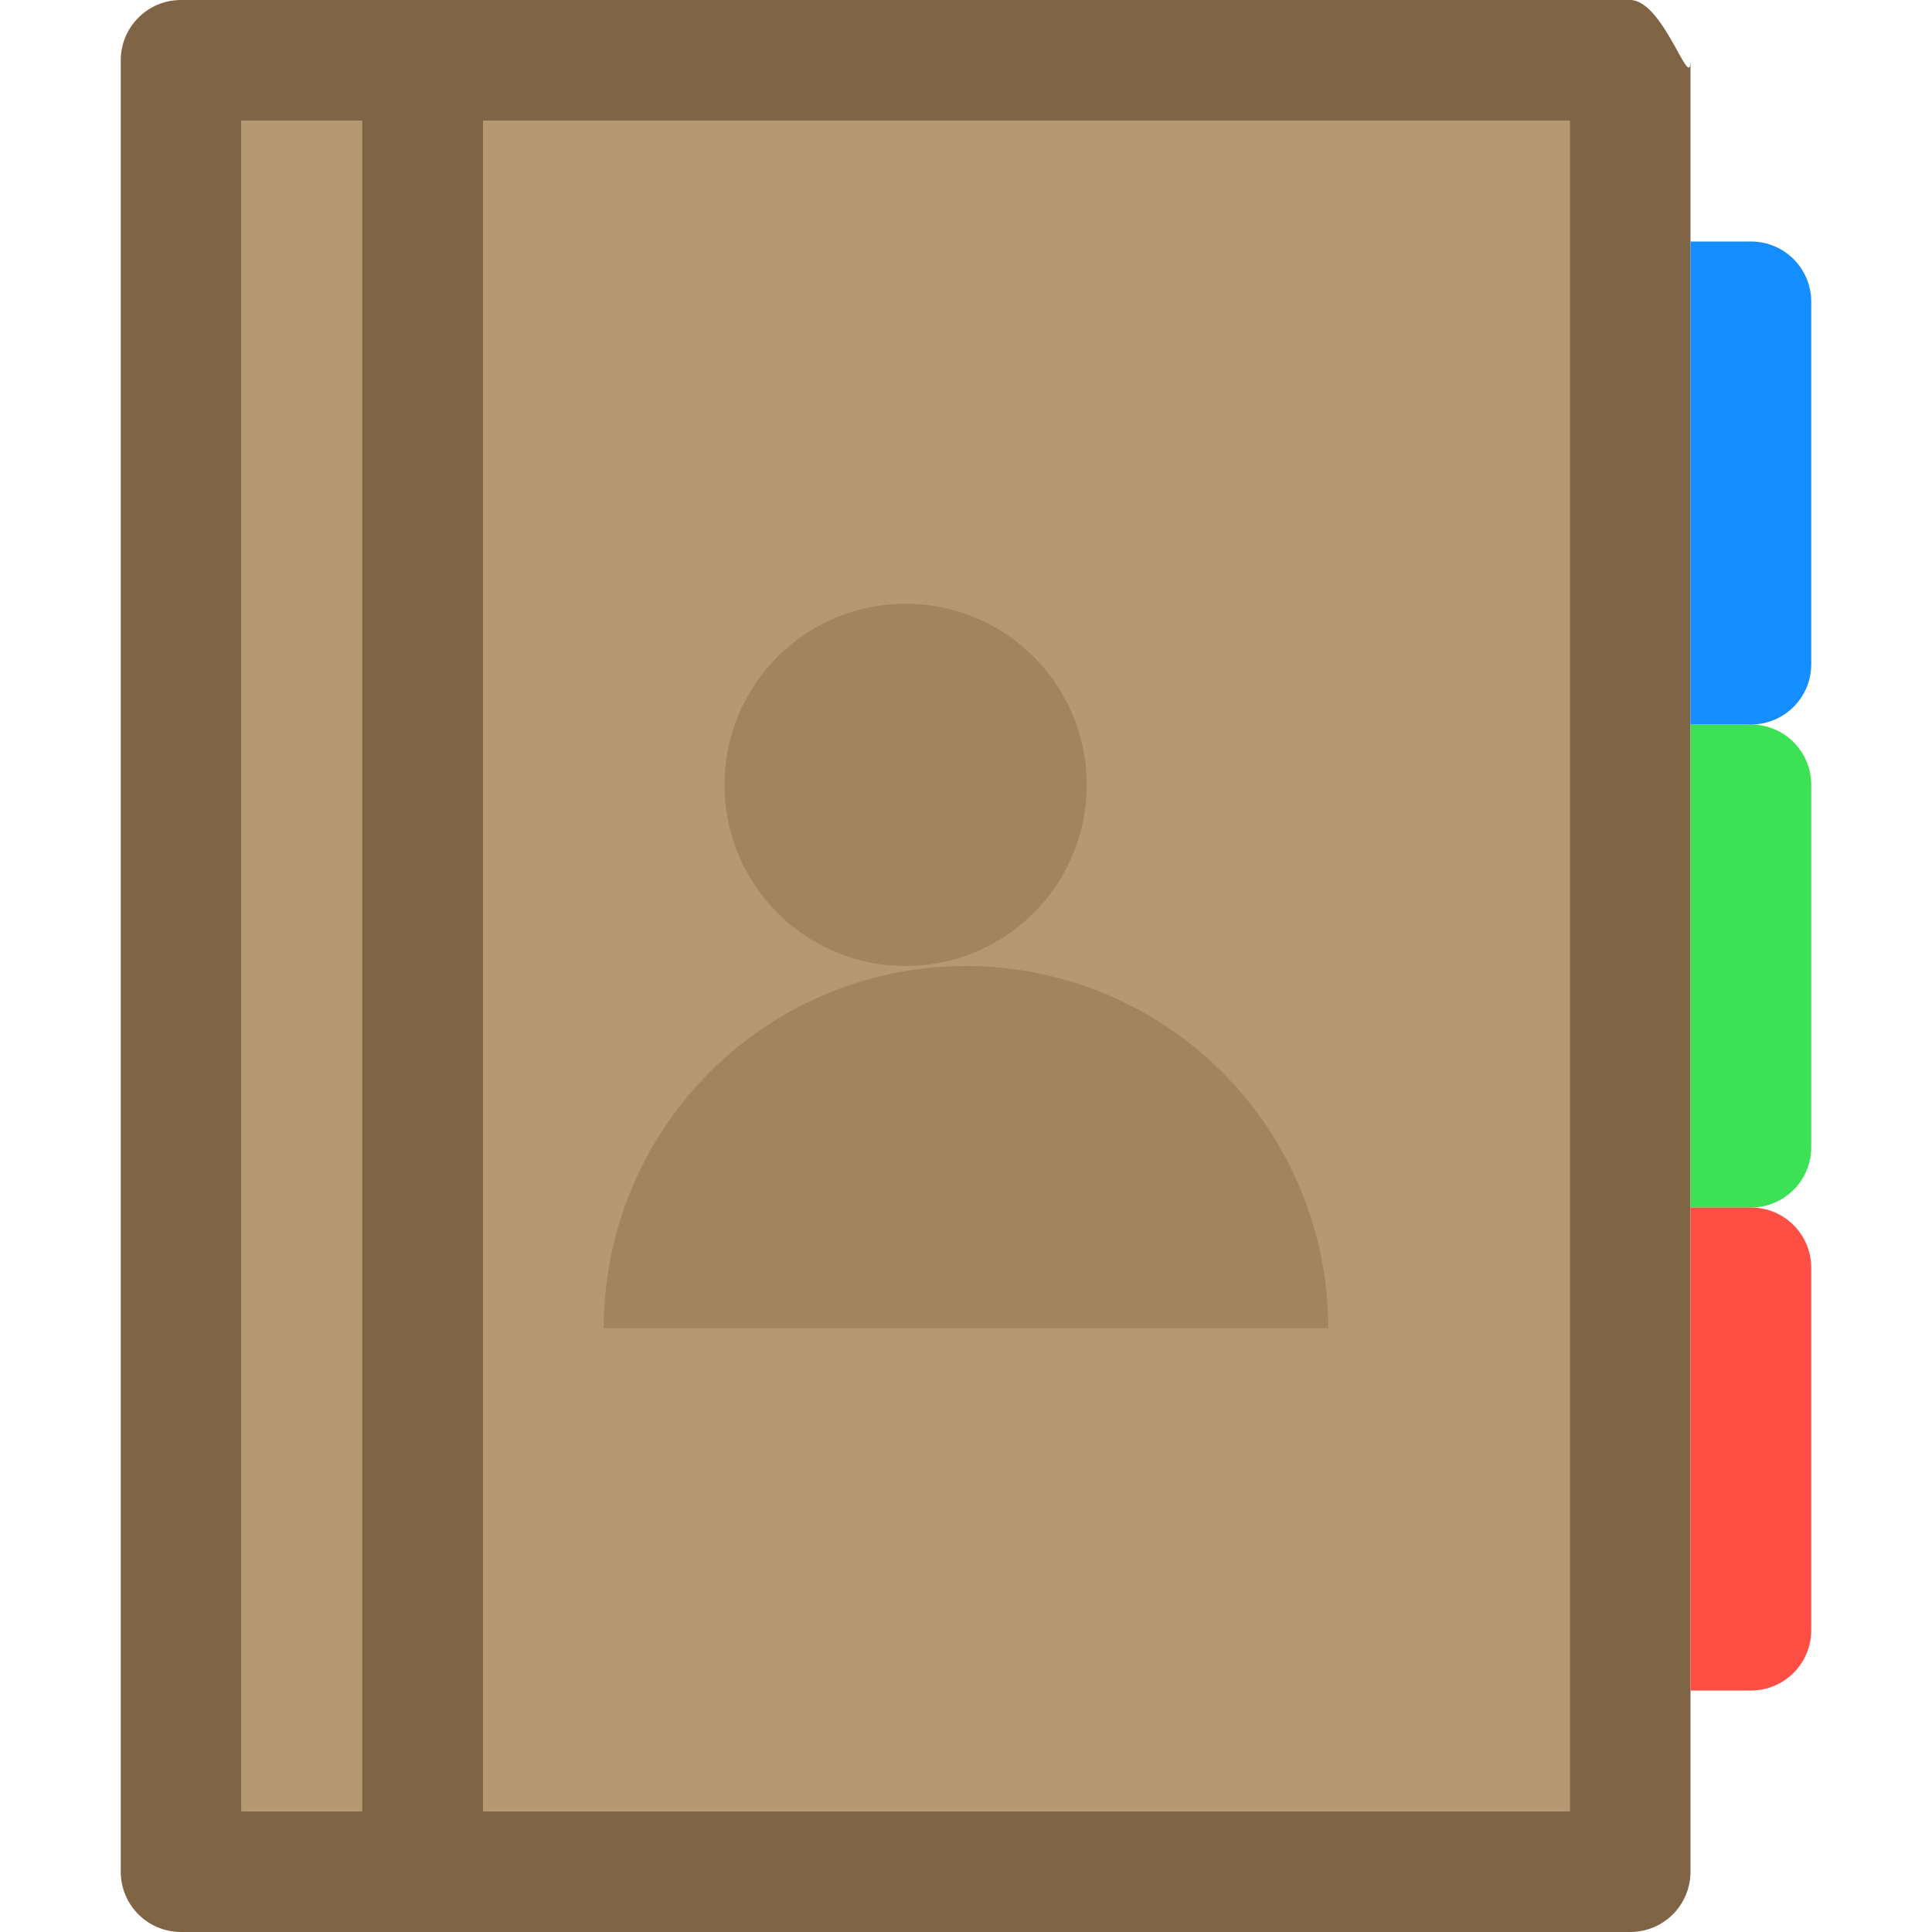<svg viewBox="0 0 16 16" xmlns="http://www.w3.org/2000/svg"><path d="m13 1h-11v14h11z" fill="#b69872"/><path d="m1.5 0c-.277 0-.5.223-.5.5v15c0 .277.223.5.5.5h12c.277 0 .5-.223.5-.5v-1.5-4-4-4-1.5c0 .277-.223-.5-.5-.5zm.5 1h11v1.5 3 5 3 1.5h-11z" fill="#7f6545"/><path d="m14 6v4h.5c.277 0 .5-.223.5-.5v-3c0-.277-.223-.5-.5-.5z" fill="#3ce155"/><path d="m14 2v4h.5c.277 0 .5-.223.5-.5v-3c0-.277-.223-.5-.5-.5z" fill="#148eff"/><path d="m14 10v4h.5c.277 0 .5-.223.5-.5v-3c0-.277-.223-.5-.5-.5z" fill="#ff4f44"/><path d="m3 0h1v16h-1z" fill="#7f6545"/><path d="m7.5 5a1.5 1.5 0 0 0 -1.5 1.5 1.5 1.5 0 0 0 1.5 1.5 1.5 1.5 0 0 0 1.5-1.5 1.5 1.5 0 0 0 -1.5-1.5zm.5 3a3 3 0 0 0 -3 3h6a3 3 0 0 0 -3-3z" fill="#a2845e"/></svg>